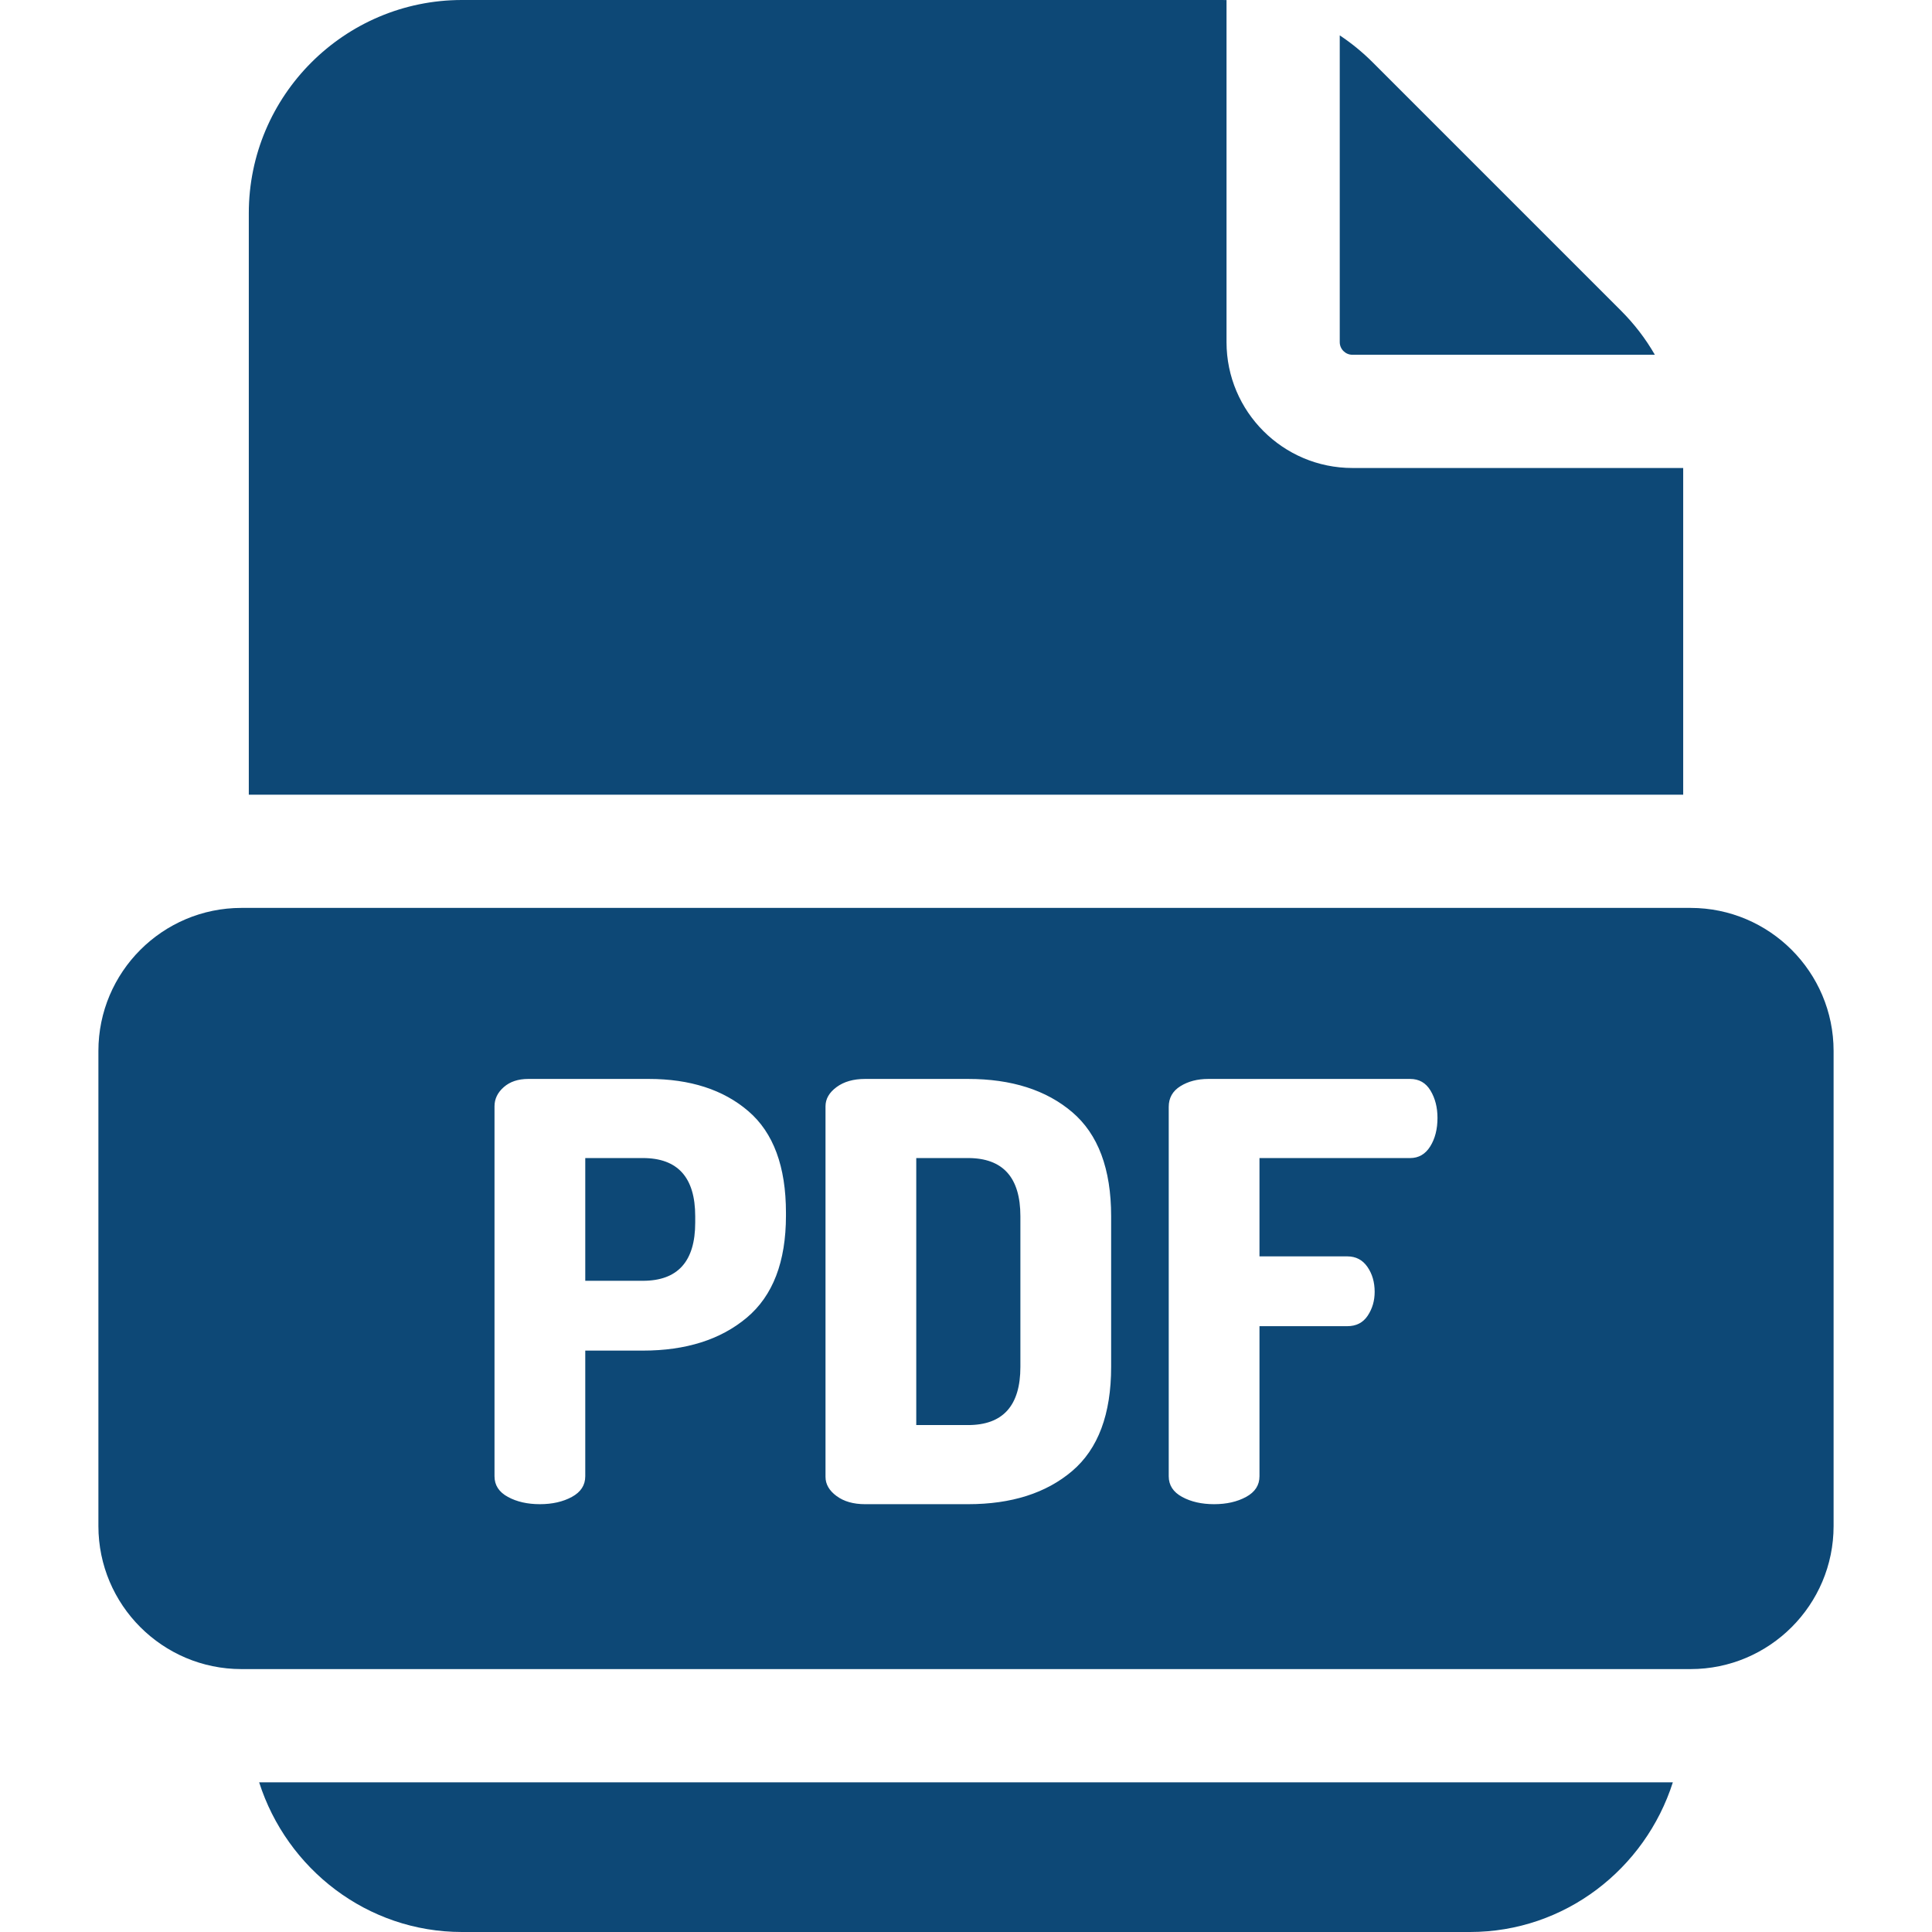 <?xml version="1.0" encoding="iso-8859-1"?>
<!-- Generator: Adobe Illustrator 19.0.0, SVG Export Plug-In . SVG Version: 6.00 Build 0)  -->
<svg height="35" width="35" fill="#0d4876" version="1.1" id="Capa_1" xmlns="http://www.w3.org/2000/svg" xmlns:xlink="http://www.w3.org/1999/xlink" x="0px" y="0px"
	 viewBox="0 0 512 512" style="enable-background:new 0 0 512 512;" xml:space="preserve">
<g>
	<g>
		<path d="M68.677,472.334C76.024,495.325,97.336,512,122.428,512h267.143c25.091,0,46.403-16.675,53.75-39.666H68.677z"/>
	</g>
</g>
<g>
	<g>
		<path d="M429.521,82.265l-65.712-65.712c-2.71-2.711-5.641-5.101-8.762-7.181v81.295c0,1.85,1.51,3.351,3.361,3.351h80.145
			C436.113,89.766,433.082,85.826,429.521,82.265z"/>
	</g>
</g>
<g>
	<g>
		<path d="M446.064,124.023h-87.656c-18.403,0-33.366-14.963-33.366-33.356V0.02C324.652,0,324.252,0,323.862,0H122.425
			c-31.146,0-56.49,25.345-56.49,56.5v154.098h380.13L446.064,124.023L446.064,124.023z"/>
	</g>
</g>
<g>
	<g>
		<path d="M256.539,306.896h-13.721v70.762h13.721c9.25,0,13.875-5.138,13.875-15.417v-39.928
			C270.413,312.037,265.788,306.896,256.539,306.896z"/>
	</g>
</g>
<g>
	<g>
		<path d="M170.363,306.896h-15.262v32.528h15.262c9.25,0,13.876-5.138,13.876-15.417v-1.695
			C184.237,312.037,179.612,306.896,170.363,306.896z"/>
	</g>
</g>
<g>
	<g>
		<path d="M448.017,240.605H63.982c-20.901,0-37.905,17.004-37.905,37.905v125.912c0,20.901,17.004,37.905,37.905,37.905h384.034
			c20.901,0,37.906-17.004,37.906-37.905V278.51C485.922,257.609,468.918,240.605,448.017,240.605z M208.288,322.158h-0.001
			c0,12.232-3.469,21.251-10.406,27.056c-6.937,5.807-16.11,8.71-27.518,8.71h-15.262v33.299c0,2.365-1.183,4.189-3.546,5.473
			c-2.365,1.286-5.191,1.927-8.479,1.927c-3.291,0-6.116-0.641-8.48-1.927c-2.365-1.284-3.546-3.108-3.546-5.473v-98.049
			c0-1.951,0.821-3.647,2.466-5.087c1.643-1.438,3.801-2.158,6.475-2.158h31.912c10.996,0,19.811,2.852,26.439,8.557
			c6.629,5.704,9.944,14.672,9.944,26.901V322.158z M294.463,362.242c0,12.54-3.445,21.737-10.329,27.595
			c-6.887,5.858-16.086,8.788-27.595,8.788h-27.287c-3.084,0-5.603-0.718-7.554-2.158c-1.953-1.438-2.93-3.134-2.93-5.088v-98.203
			c0-1.951,0.976-3.647,2.93-5.087c1.951-1.438,4.471-2.158,7.554-2.158h27.287c11.509,0,20.709,2.93,27.595,8.788
			c6.884,5.858,10.329,15.058,10.329,27.595V362.242z M379.021,303.814c-1.286,2.057-3.06,3.084-5.318,3.084h-39.928v26.054h23.278
			c2.259,0,4.033,0.925,5.319,2.774c1.284,1.85,1.927,4.062,1.927,6.629c0,2.365-0.617,4.471-1.85,6.321s-3.033,2.774-5.396,2.774
			h-23.278v39.774c0,2.365-1.183,4.189-3.546,5.473c-2.365,1.286-5.191,1.927-8.479,1.927c-3.291,0-6.116-0.641-8.48-1.927
			c-2.365-1.284-3.546-3.108-3.546-5.473v-97.894c0-2.363,1.026-4.187,3.084-5.473c2.054-1.284,4.522-1.927,7.399-1.927h53.495
			c2.362,0,4.163,1.028,5.396,3.084c1.233,2.057,1.85,4.471,1.85,7.246C380.947,299.241,380.304,301.758,379.021,303.814z"/>
	</g>
</g>
<g>
</g>
<g>
</g>
<g>
</g>
<g>
</g>
<g>
</g>
<g>
</g>
<g>
</g>
<g>
</g>
<g>
</g>
<g>
</g>
<g>
</g>
<g>
</g>
<g>
</g>
<g>
</g>
<g>
</g>
</svg>
